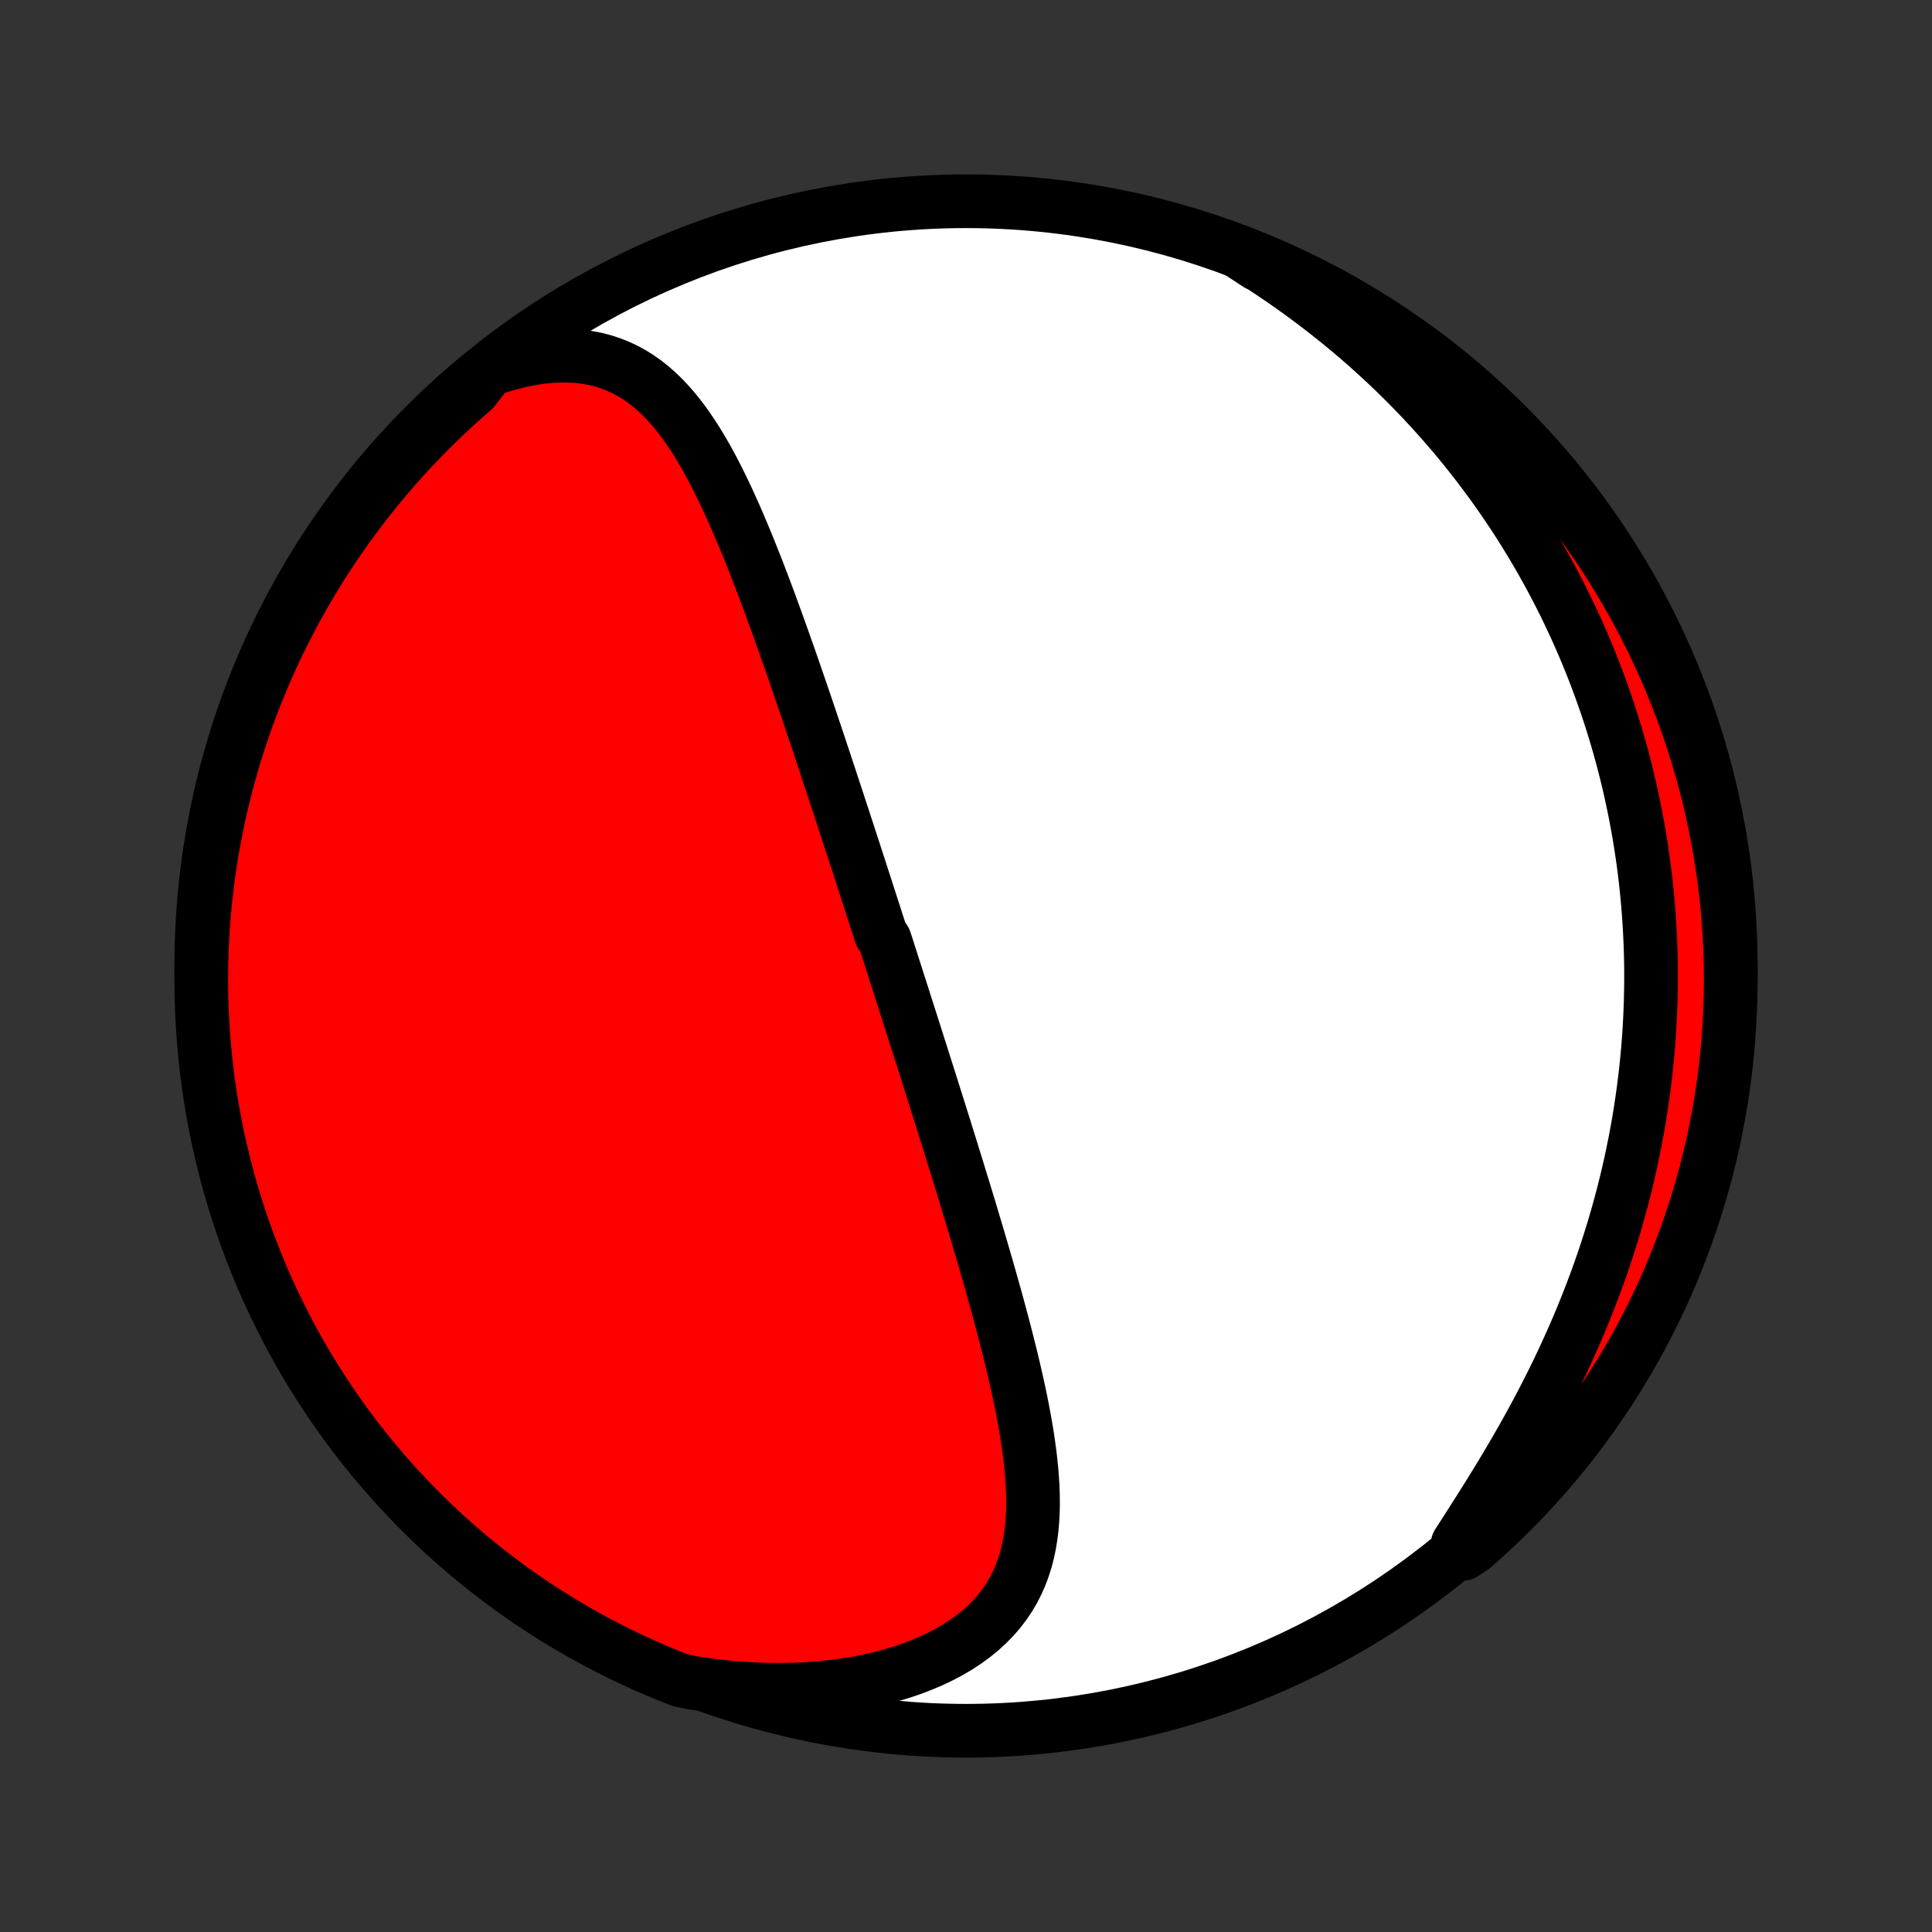 <?xml version="1.0" encoding="utf-8" standalone="no"?>
<!DOCTYPE svg PUBLIC "-//W3C//DTD SVG 1.1//EN"
  "http://www.w3.org/Graphics/SVG/1.1/DTD/svg11.dtd">
<!-- Created with matplotlib (http://matplotlib.org/) -->
<svg height="72pt" version="1.1" viewBox="0 0 72 72" width="72pt" xmlns="http://www.w3.org/2000/svg" xmlns:xlink="http://www.w3.org/1999/xlink">
 <rect x="0" y="0" width="72" height="72" fill="#333333" stroke="none"/>
 <defs>
  <style type="text/css">
*{stroke-linecap:butt;stroke-linejoin:round;}
  </style>
 </defs>
 <g id="figure_1">
  <g id="patch_1">
   <path d="
M0 72
L72 72
L72 0
L0 0
z
" style="fill:none;"/>
  </g>
  <g id="axes_1">
   <g id="PatchCollection_1">
    <defs>
     <path d="
M36 -7.5
C43.558 -7.5 50.808 -10.503 56.153 -15.848
C61.497 -21.192 64.5 -28.442 64.5 -36
C64.5 -43.558 61.497 -50.808 56.153 -56.153
C50.808 -61.497 43.558 -64.5 36 -64.5
C28.442 -64.5 21.192 -61.497 15.848 -56.153
C10.503 -50.808 7.5 -43.558 7.5 -36
C7.5 -28.442 10.503 -21.192 15.848 -15.848
C21.192 -10.503 28.442 -7.5 36 -7.5
z
" id="C0_0_a811fe30f3"/>
     <path d="
M18.2 -58.202
L18.601 -58.339
L18.997 -58.456
L19.386 -58.553
L19.768 -58.631
L20.141 -58.689
L20.506 -58.727
L20.861 -58.746
L21.206 -58.744
L21.541 -58.724
L21.864 -58.684
L22.176 -58.626
L22.477 -58.55
L22.766 -58.456
L23.044 -58.346
L23.311 -58.221
L23.567 -58.081
L23.813 -57.926
L24.049 -57.759
L24.276 -57.579
L24.493 -57.388
L24.702 -57.186
L24.903 -56.974
L25.097 -56.754
L25.283 -56.525
L25.463 -56.289
L25.637 -56.046
L25.805 -55.797
L25.968 -55.543
L26.126 -55.283
L26.28 -55.02
L26.429 -54.752
L26.574 -54.481
L26.716 -54.206
L26.854 -53.93
L26.989 -53.651
L27.121 -53.37
L27.25 -53.087
L27.377 -52.804
L27.501 -52.519
L27.623 -52.233
L27.743 -51.947
L27.861 -51.661
L27.976 -51.375
L28.09 -51.088
L28.203 -50.802
L28.313 -50.516
L28.422 -50.23
L28.53 -49.946
L28.636 -49.661
L28.741 -49.378
L28.844 -49.095
L28.946 -48.813
L29.047 -48.533
L29.147 -48.253
L29.246 -47.974
L29.344 -47.697
L29.441 -47.421
L29.537 -47.145
L29.632 -46.871
L29.726 -46.599
L29.819 -46.327
L29.911 -46.057
L30.003 -45.788
L30.094 -45.52
L30.184 -45.254
L30.273 -44.988
L30.362 -44.724
L30.45 -44.461
L30.538 -44.199
L30.624 -43.938
L30.711 -43.678
L30.796 -43.42
L30.882 -43.162
L30.966 -42.906
L31.05 -42.65
L31.134 -42.396
L31.218 -42.142
L31.3 -41.889
L31.383 -41.638
L31.465 -41.386
L31.547 -41.136
L31.628 -40.887
L31.709 -40.638
L31.79 -40.39
L31.87 -40.142
L31.951 -39.895
L32.031 -39.648
L32.11 -39.402
L32.19 -39.157
L32.269 -38.911
L32.348 -38.667
L32.427 -38.422
L32.506 -38.178
L32.585 -37.934
L32.663 -37.69
L32.742 -37.446
L32.82 -37.202
L32.977 -36.958
L33.056 -36.714
L33.134 -36.47
L33.212 -36.226
L33.29 -35.982
L33.369 -35.738
L33.447 -35.493
L33.526 -35.248
L33.604 -35.003
L33.683 -34.757
L33.761 -34.511
L33.84 -34.264
L33.919 -34.017
L33.998 -33.769
L34.078 -33.52
L34.157 -33.271
L34.236 -33.021
L34.316 -32.77
L34.396 -32.518
L34.476 -32.266
L34.557 -32.012
L34.637 -31.758
L34.718 -31.502
L34.799 -31.246
L34.88 -30.988
L34.962 -30.729
L35.044 -30.469
L35.126 -30.208
L35.208 -29.945
L35.29 -29.681
L35.373 -29.416
L35.456 -29.149
L35.539 -28.881
L35.623 -28.611
L35.706 -28.34
L35.79 -28.067
L35.874 -27.793
L35.959 -27.517
L36.043 -27.24
L36.128 -26.961
L36.212 -26.68
L36.297 -26.397
L36.382 -26.113
L36.467 -25.827
L36.551 -25.539
L36.636 -25.25
L36.721 -24.958
L36.805 -24.666
L36.889 -24.371
L36.973 -24.074
L37.057 -23.776
L37.14 -23.477
L37.222 -23.175
L37.303 -22.872
L37.384 -22.567
L37.464 -22.261
L37.543 -21.953
L37.62 -21.644
L37.697 -21.334
L37.771 -21.022
L37.843 -20.709
L37.914 -20.395
L37.982 -20.081
L38.048 -19.765
L38.111 -19.448
L38.17 -19.131
L38.226 -18.814
L38.279 -18.496
L38.326 -18.178
L38.369 -17.86
L38.407 -17.543
L38.439 -17.226
L38.465 -16.91
L38.484 -16.595
L38.495 -16.281
L38.498 -15.968
L38.492 -15.658
L38.476 -15.35
L38.45 -15.044
L38.412 -14.741
L38.363 -14.441
L38.3 -14.144
L38.224 -13.852
L38.132 -13.564
L38.026 -13.281
L37.903 -13.004
L37.764 -12.732
L37.607 -12.466
L37.432 -12.208
L37.239 -11.956
L37.028 -11.712
L36.797 -11.477
L36.549 -11.25
L36.282 -11.033
L35.996 -10.824
L35.694 -10.626
L35.374 -10.439
L35.038 -10.262
L34.687 -10.096
L34.321 -9.942
L33.942 -9.799
L33.55 -9.668
L33.146 -9.549
L32.731 -9.442
L32.307 -9.347
L31.874 -9.264
L31.433 -9.194
L30.986 -9.136
L30.533 -9.091
L30.074 -9.057
L29.612 -9.036
L29.146 -9.027
L28.678 -9.029
L28.209 -9.043
L27.738 -9.069
L27.266 -9.106
L26.795 -9.155
L26.324 -9.214
L25.829 -9.284
L25.366 -9.377
L24.906 -9.558
L24.45 -9.748
L23.997 -9.945
L23.547 -10.151
L23.102 -10.364
L22.66 -10.586
L22.223 -10.815
L21.789 -11.051
L21.36 -11.296
L20.936 -11.547
L20.516 -11.807
L20.101 -12.073
L19.69 -12.347
L19.285 -12.628
L18.885 -12.916
L18.489 -13.212
L18.1 -13.514
L17.715 -13.823
L17.337 -14.139
L16.964 -14.461
L16.596 -14.79
L16.235 -15.125
L15.88 -15.467
L15.53 -15.815
L15.188 -16.17
L14.851 -16.53
L14.521 -16.896
L14.197 -17.268
L13.88 -17.646
L13.57 -18.029
L13.266 -18.418
L12.97 -18.812
L12.68 -19.211
L12.398 -19.616
L12.123 -20.025
L11.855 -20.44
L11.594 -20.859
L11.341 -21.282
L11.095 -21.711
L10.857 -22.143
L10.627 -22.58
L10.404 -23.021
L10.19 -23.466
L9.982 -23.914
L9.783 -24.366
L9.592 -24.822
L9.409 -25.282
L9.234 -25.744
L9.068 -26.21
L8.909 -26.678
L8.759 -27.15
L8.617 -27.624
L8.483 -28.101
L8.358 -28.58
L8.241 -29.061
L8.132 -29.545
L8.032 -30.03
L7.941 -30.517
L7.858 -31.006
L7.784 -31.497
L7.718 -31.989
L7.661 -32.482
L7.612 -32.976
L7.573 -33.471
L7.541 -33.967
L7.519 -34.463
L7.505 -34.96
L7.5 -35.457
L7.504 -35.955
L7.516 -36.452
L7.537 -36.949
L7.566 -37.446
L7.605 -37.943
L7.651 -38.439
L7.707 -38.934
L7.771 -39.428
L7.844 -39.921
L7.925 -40.413
L8.015 -40.904
L8.113 -41.393
L8.22 -41.881
L8.336 -42.367
L8.459 -42.851
L8.592 -43.332
L8.732 -43.812
L8.881 -44.289
L9.038 -44.764
L9.203 -45.236
L9.377 -45.705
L9.558 -46.171
L9.748 -46.634
L9.945 -47.094
L10.151 -47.55
L10.364 -48.003
L10.586 -48.453
L10.815 -48.898
L11.051 -49.34
L11.296 -49.777
L11.547 -50.211
L11.807 -50.64
L12.073 -51.064
L12.347 -51.484
L12.628 -51.899
L12.916 -52.31
L13.212 -52.715
L13.514 -53.115
L13.823 -53.511
L14.139 -53.9
L14.461 -54.285
L14.79 -54.663
L15.125 -55.036
L15.467 -55.404
L15.815 -55.765
L16.17 -56.12
L16.53 -56.47
L16.896 -56.812
L17.268 -57.149
L17.646 -57.479
z
" id="C0_1_60b34c1fb8"/>
     <path d="
M46.143 -62.631
L46.547 -62.381
L46.945 -62.128
L47.338 -61.87
L47.724 -61.609
L48.104 -61.345
L48.477 -61.078
L48.844 -60.807
L49.205 -60.533
L49.559 -60.257
L49.907 -59.979
L50.248 -59.698
L50.582 -59.415
L50.909 -59.13
L51.23 -58.842
L51.545 -58.553
L51.853 -58.263
L52.154 -57.971
L52.45 -57.677
L52.738 -57.383
L53.021 -57.087
L53.297 -56.789
L53.568 -56.491
L53.832 -56.192
L54.09 -55.893
L54.343 -55.592
L54.589 -55.291
L54.83 -54.989
L55.066 -54.686
L55.296 -54.383
L55.521 -54.08
L55.74 -53.776
L55.954 -53.471
L56.163 -53.166
L56.367 -52.861
L56.567 -52.556
L56.761 -52.25
L56.95 -51.944
L57.136 -51.637
L57.316 -51.331
L57.492 -51.023
L57.663 -50.716
L57.83 -50.408
L57.993 -50.1
L58.151 -49.792
L58.306 -49.484
L58.456 -49.175
L58.602 -48.865
L58.745 -48.556
L58.883 -48.245
L59.018 -47.935
L59.149 -47.624
L59.276 -47.312
L59.399 -47
L59.519 -46.688
L59.635 -46.374
L59.748 -46.06
L59.857 -45.746
L59.962 -45.431
L60.064 -45.115
L60.163 -44.798
L60.258 -44.481
L60.349 -44.163
L60.438 -43.844
L60.522 -43.524
L60.604 -43.203
L60.682 -42.88
L60.757 -42.557
L60.828 -42.233
L60.896 -41.908
L60.961 -41.581
L61.022 -41.253
L61.08 -40.924
L61.135 -40.594
L61.186 -40.262
L61.234 -39.929
L61.278 -39.594
L61.319 -39.258
L61.356 -38.92
L61.39 -38.581
L61.42 -38.24
L61.447 -37.897
L61.47 -37.552
L61.489 -37.206
L61.505 -36.858
L61.517 -36.508
L61.525 -36.156
L61.529 -35.802
L61.529 -35.446
L61.525 -35.088
L61.517 -34.728
L61.505 -34.366
L61.489 -34.002
L61.468 -33.635
L61.444 -33.267
L61.414 -32.896
L61.38 -32.523
L61.342 -32.148
L61.298 -31.77
L61.25 -31.391
L61.197 -31.009
L61.139 -30.625
L61.077 -30.238
L61.008 -29.85
L60.935 -29.459
L60.856 -29.066
L60.772 -28.671
L60.682 -28.274
L60.587 -27.875
L60.486 -27.474
L60.379 -27.071
L60.266 -26.666
L60.148 -26.26
L60.023 -25.852
L59.892 -25.442
L59.755 -25.031
L59.612 -24.618
L59.462 -24.205
L59.306 -23.79
L59.144 -23.375
L58.976 -22.958
L58.802 -22.541
L58.621 -22.124
L58.434 -21.707
L58.242 -21.29
L58.043 -20.873
L57.839 -20.457
L57.629 -20.042
L57.414 -19.627
L57.194 -19.214
L56.969 -18.803
L56.74 -18.393
L56.507 -17.986
L56.27 -17.581
L56.031 -17.179
L55.789 -16.78
L55.545 -16.384
L55.3 -15.992
L55.055 -15.604
L54.811 -15.22
L54.567 -14.84
L54.326 -14.465
L54.528 -14.095
L54.903 -14.344
L55.272 -14.671
L55.636 -15.004
L55.993 -15.343
L56.344 -15.689
L56.69 -16.041
L57.029 -16.399
L57.361 -16.763
L57.687 -17.133
L58.007 -17.509
L58.319 -17.89
L58.625 -18.277
L58.924 -18.669
L59.216 -19.067
L59.501 -19.47
L59.779 -19.877
L60.05 -20.29
L60.313 -20.707
L60.569 -21.129
L60.817 -21.556
L61.058 -21.987
L61.291 -22.422
L61.516 -22.861
L61.734 -23.305
L61.944 -23.752
L62.146 -24.203
L62.34 -24.658
L62.526 -25.116
L62.703 -25.577
L62.873 -26.042
L63.035 -26.509
L63.188 -26.98
L63.333 -27.453
L63.47 -27.929
L63.598 -28.407
L63.718 -28.887
L63.83 -29.37
L63.933 -29.855
L64.027 -30.341
L64.113 -30.83
L64.191 -31.32
L64.259 -31.811
L64.32 -32.304
L64.371 -32.797
L64.414 -33.292
L64.448 -33.788
L64.474 -34.284
L64.491 -34.781
L64.499 -35.278
L64.499 -35.775
L64.49 -36.273
L64.472 -36.77
L64.445 -37.267
L64.41 -37.764
L64.367 -38.26
L64.314 -38.755
L64.253 -39.25
L64.183 -39.744
L64.105 -40.236
L64.018 -40.727
L63.923 -41.217
L63.819 -41.706
L63.707 -42.192
L63.586 -42.676
L63.457 -43.159
L63.319 -43.639
L63.174 -44.117
L63.02 -44.593
L62.857 -45.066
L62.687 -45.536
L62.508 -46.003
L62.321 -46.468
L62.127 -46.929
L61.924 -47.386
L61.713 -47.841
L61.495 -48.291
L61.269 -48.738
L61.035 -49.181
L60.793 -49.62
L60.544 -50.055
L60.288 -50.486
L60.024 -50.912
L59.752 -51.333
L59.474 -51.75
L59.188 -52.162
L58.896 -52.57
L58.596 -52.972
L58.289 -53.369
L57.976 -53.76
L57.656 -54.147
L57.329 -54.528
L56.996 -54.903
L56.657 -55.272
L56.311 -55.636
L55.959 -55.993
L55.601 -56.344
L55.237 -56.69
L54.867 -57.029
L54.491 -57.361
L54.11 -57.687
L53.723 -58.007
L53.331 -58.319
L52.933 -58.625
L52.531 -58.924
L52.123 -59.216
L51.71 -59.501
L51.293 -59.779
L50.871 -60.05
L50.444 -60.313
L50.013 -60.569
L49.578 -60.817
L49.139 -61.058
L48.695 -61.291
L48.248 -61.516
L47.797 -61.734
L47.342 -61.944
L46.884 -62.146
z
" id="C0_2_8df5c1b193"/>
    </defs>
    <g clip-path="url(#p1bffca34e9)">
     <use style="fill:#ffffff;stroke:#000000;stroke-width:2.0;" x="0.0" xlink:href="#C0_0_a811fe30f3" y="72.0"/>
    </g>
    <g clip-path="url(#p1bffca34e9)">
     <use style="fill:#ff0000;stroke:#000000;stroke-width:2.0;" x="0.0" xlink:href="#C0_1_60b34c1fb8" y="72.0"/>
    </g>
    <g clip-path="url(#p1bffca34e9)">
     <use style="fill:#ff0000;stroke:#000000;stroke-width:2.0;" x="0.0" xlink:href="#C0_2_8df5c1b193" y="72.0"/>
    </g>
   </g>
  </g>
 </g>
 <defs>
  <clipPath id="p1bffca34e9">
   <rect height="72.0" width="72.0" x="0.0" y="0.0"/>
  </clipPath>
 </defs>
</svg>
